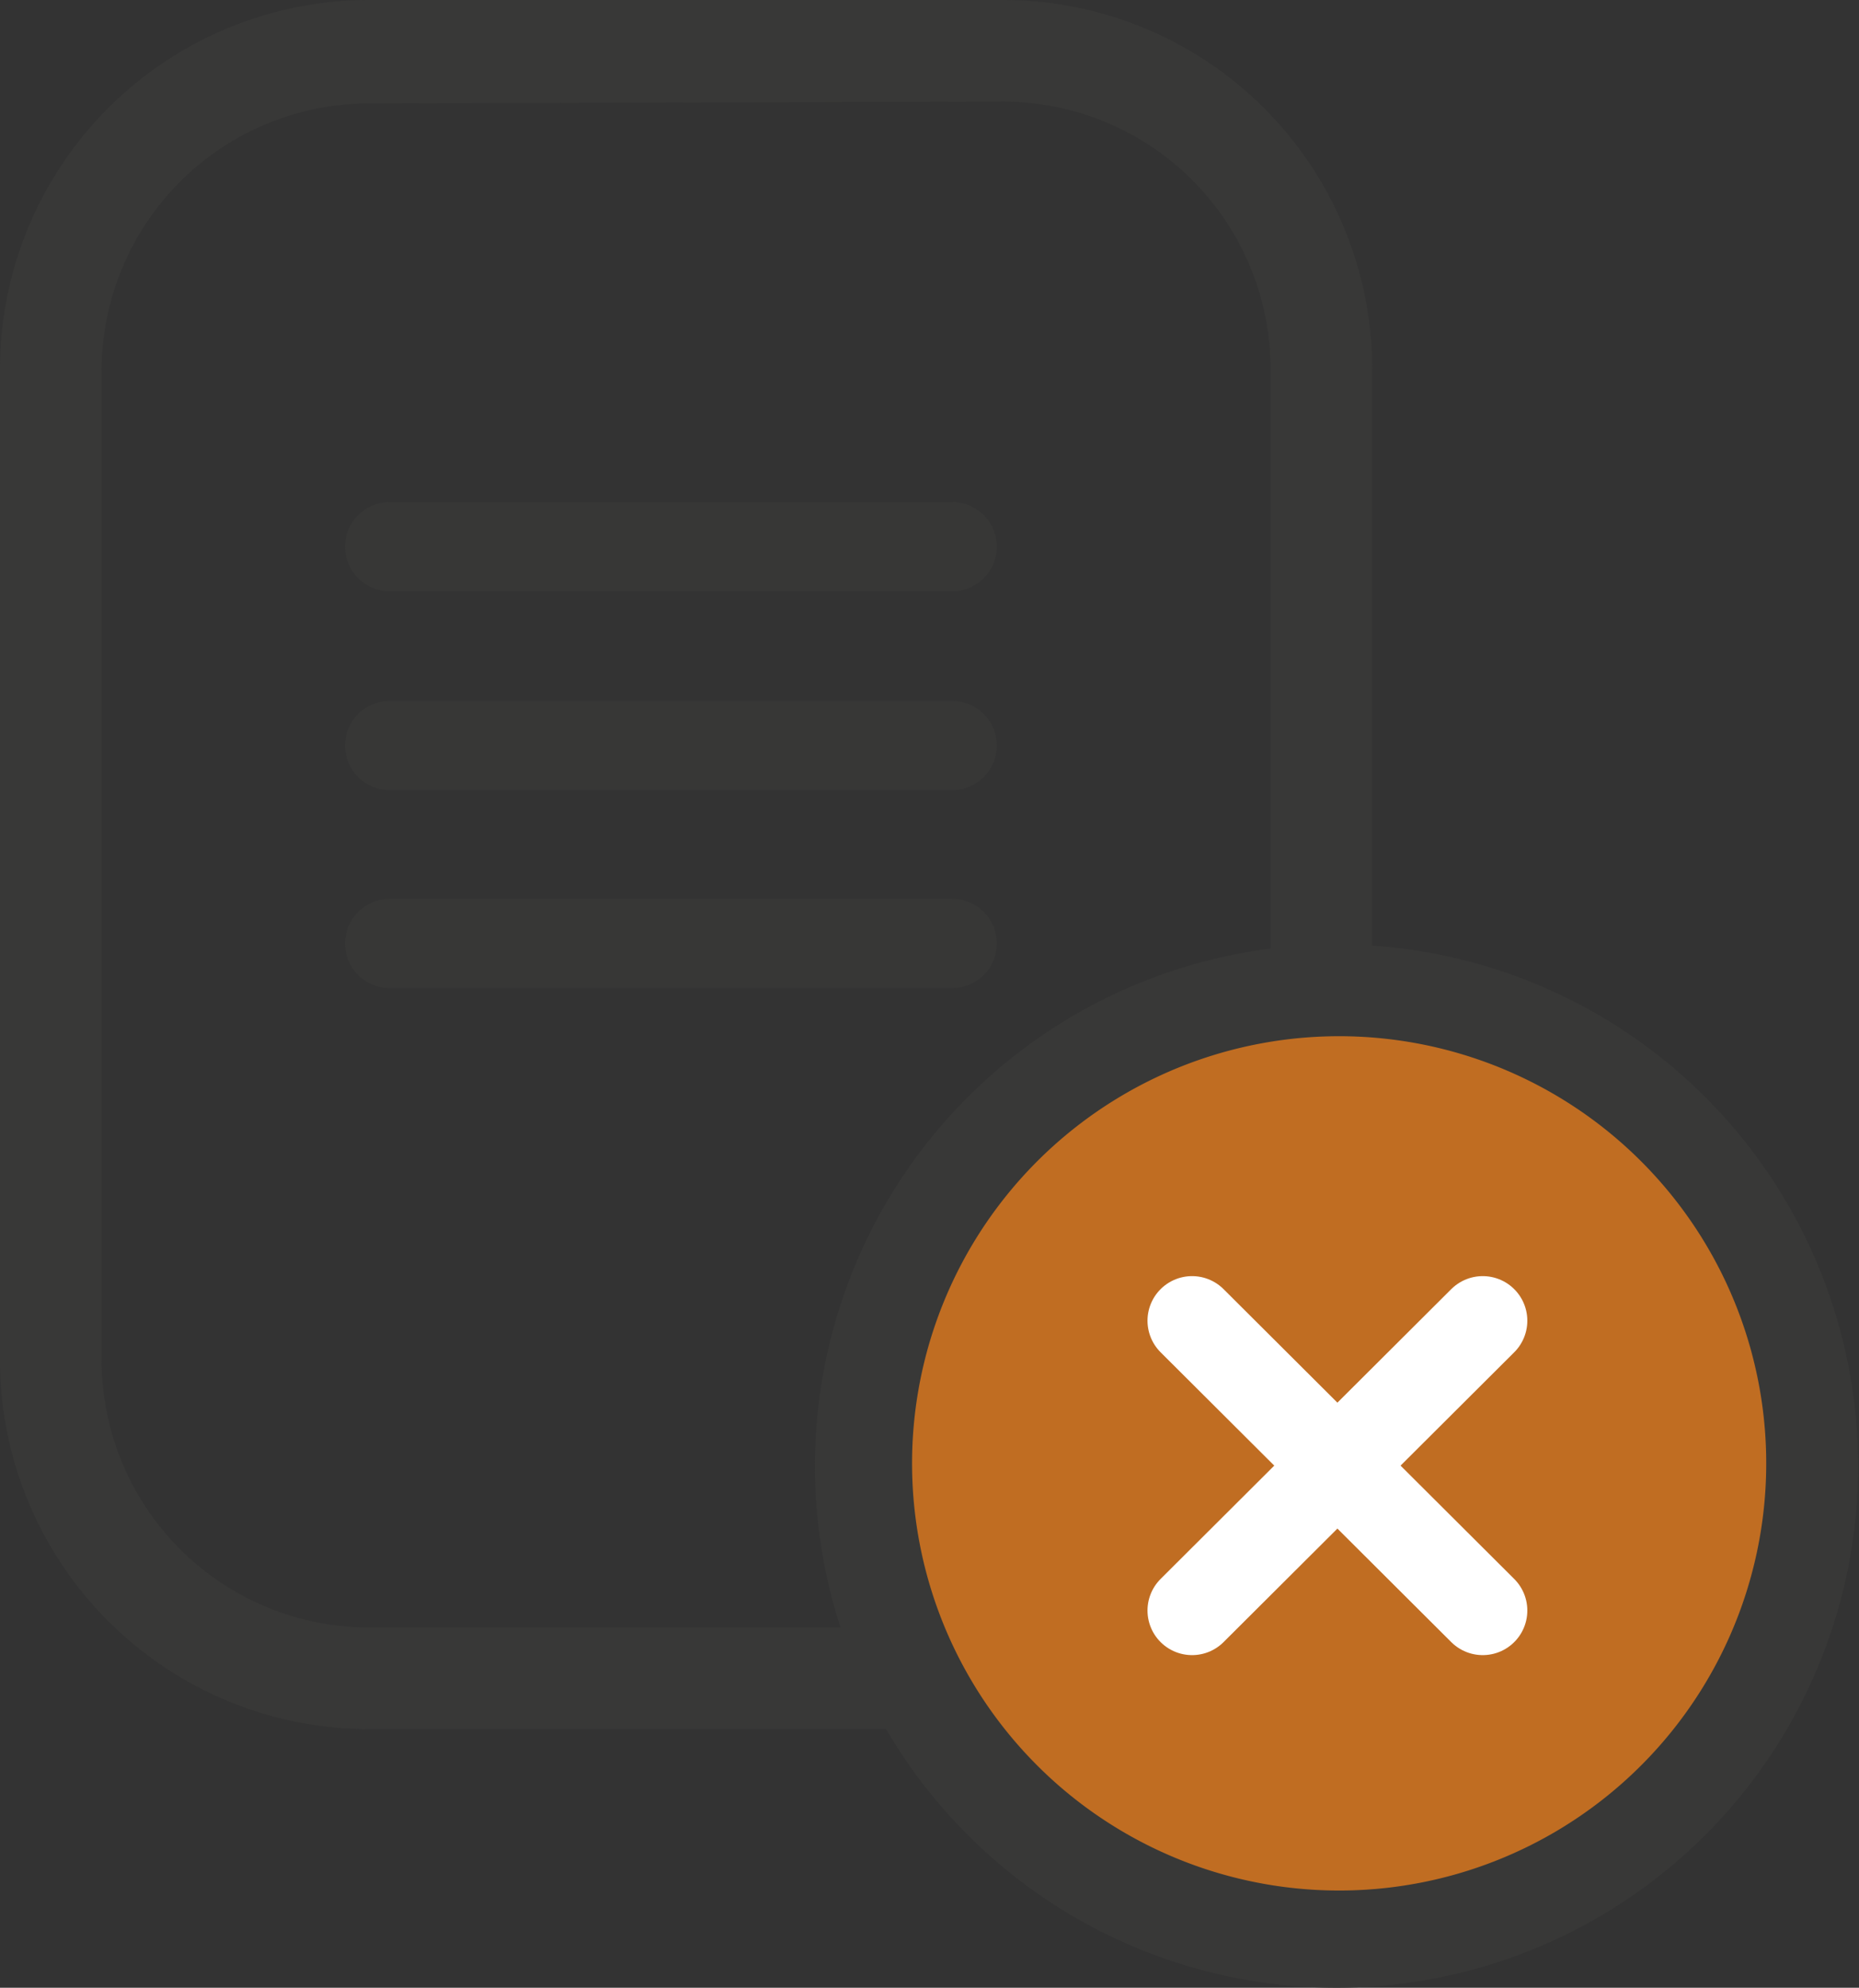 <svg xmlns="http://www.w3.org/2000/svg" viewBox="0 0 20.85 22.29"><rect x="0" y="0" width="20.85" height="22.29" fill="#333333" stroke="none"/><defs><style>.cls-1{fill:#383837;}.cls-2,.cls-4{fill:none;stroke-linecap:round;stroke-miterlimit:10;}.cls-2{stroke:#373736;}.cls-3{fill:#c06d22;}.cls-4{stroke:#fff;}</style></defs><title>ico_delete</title><g id="Capa_2" data-name="Capa 2"><g id="Capa_1-2" data-name="Capa 1"><path class="cls-1" d="M11.24,19.39H4.14A4.14,4.14,0,0,1,0,15.25V4.14A4.14,4.14,0,0,1,4.14,0h7.11a4.14,4.14,0,0,1,4.14,4.14V15.25A4.14,4.14,0,0,1,11.24,19.39ZM4.14,1.16a3,3,0,0,0-3,3V15.25a3,3,0,0,0,3,3h7.11a3,3,0,0,0,3-3V4.14a3,3,0,0,0-3-3Z"/><line class="cls-2" x1="4.37" y1="6.13" x2="10.68" y2="6.13"/><line class="cls-2" x1="4.37" y1="8.36" x2="10.68" y2="8.36"/><line class="cls-2" x1="4.37" y1="10.58" x2="10.68" y2="10.58"/><path class="cls-3" d="M15,11.11a5.32,5.32,0,1,1-4.19,2A5.32,5.32,0,0,1,15,11.11Z"/><path class="cls-1" d="M15,22.29A5.85,5.85,0,1,0,9.73,19,5.85,5.85,0,0,0,15,22.29Zm-3.77-8.81a4.79,4.79,0,1,1-1,3A4.79,4.79,0,0,1,11.23,13.48Z"/><line class="cls-4" x1="13.37" y1="14.81" x2="16.63" y2="18.06"/><line class="cls-4" x1="16.63" y1="14.81" x2="13.37" y2="18.06"/></g></g></svg>